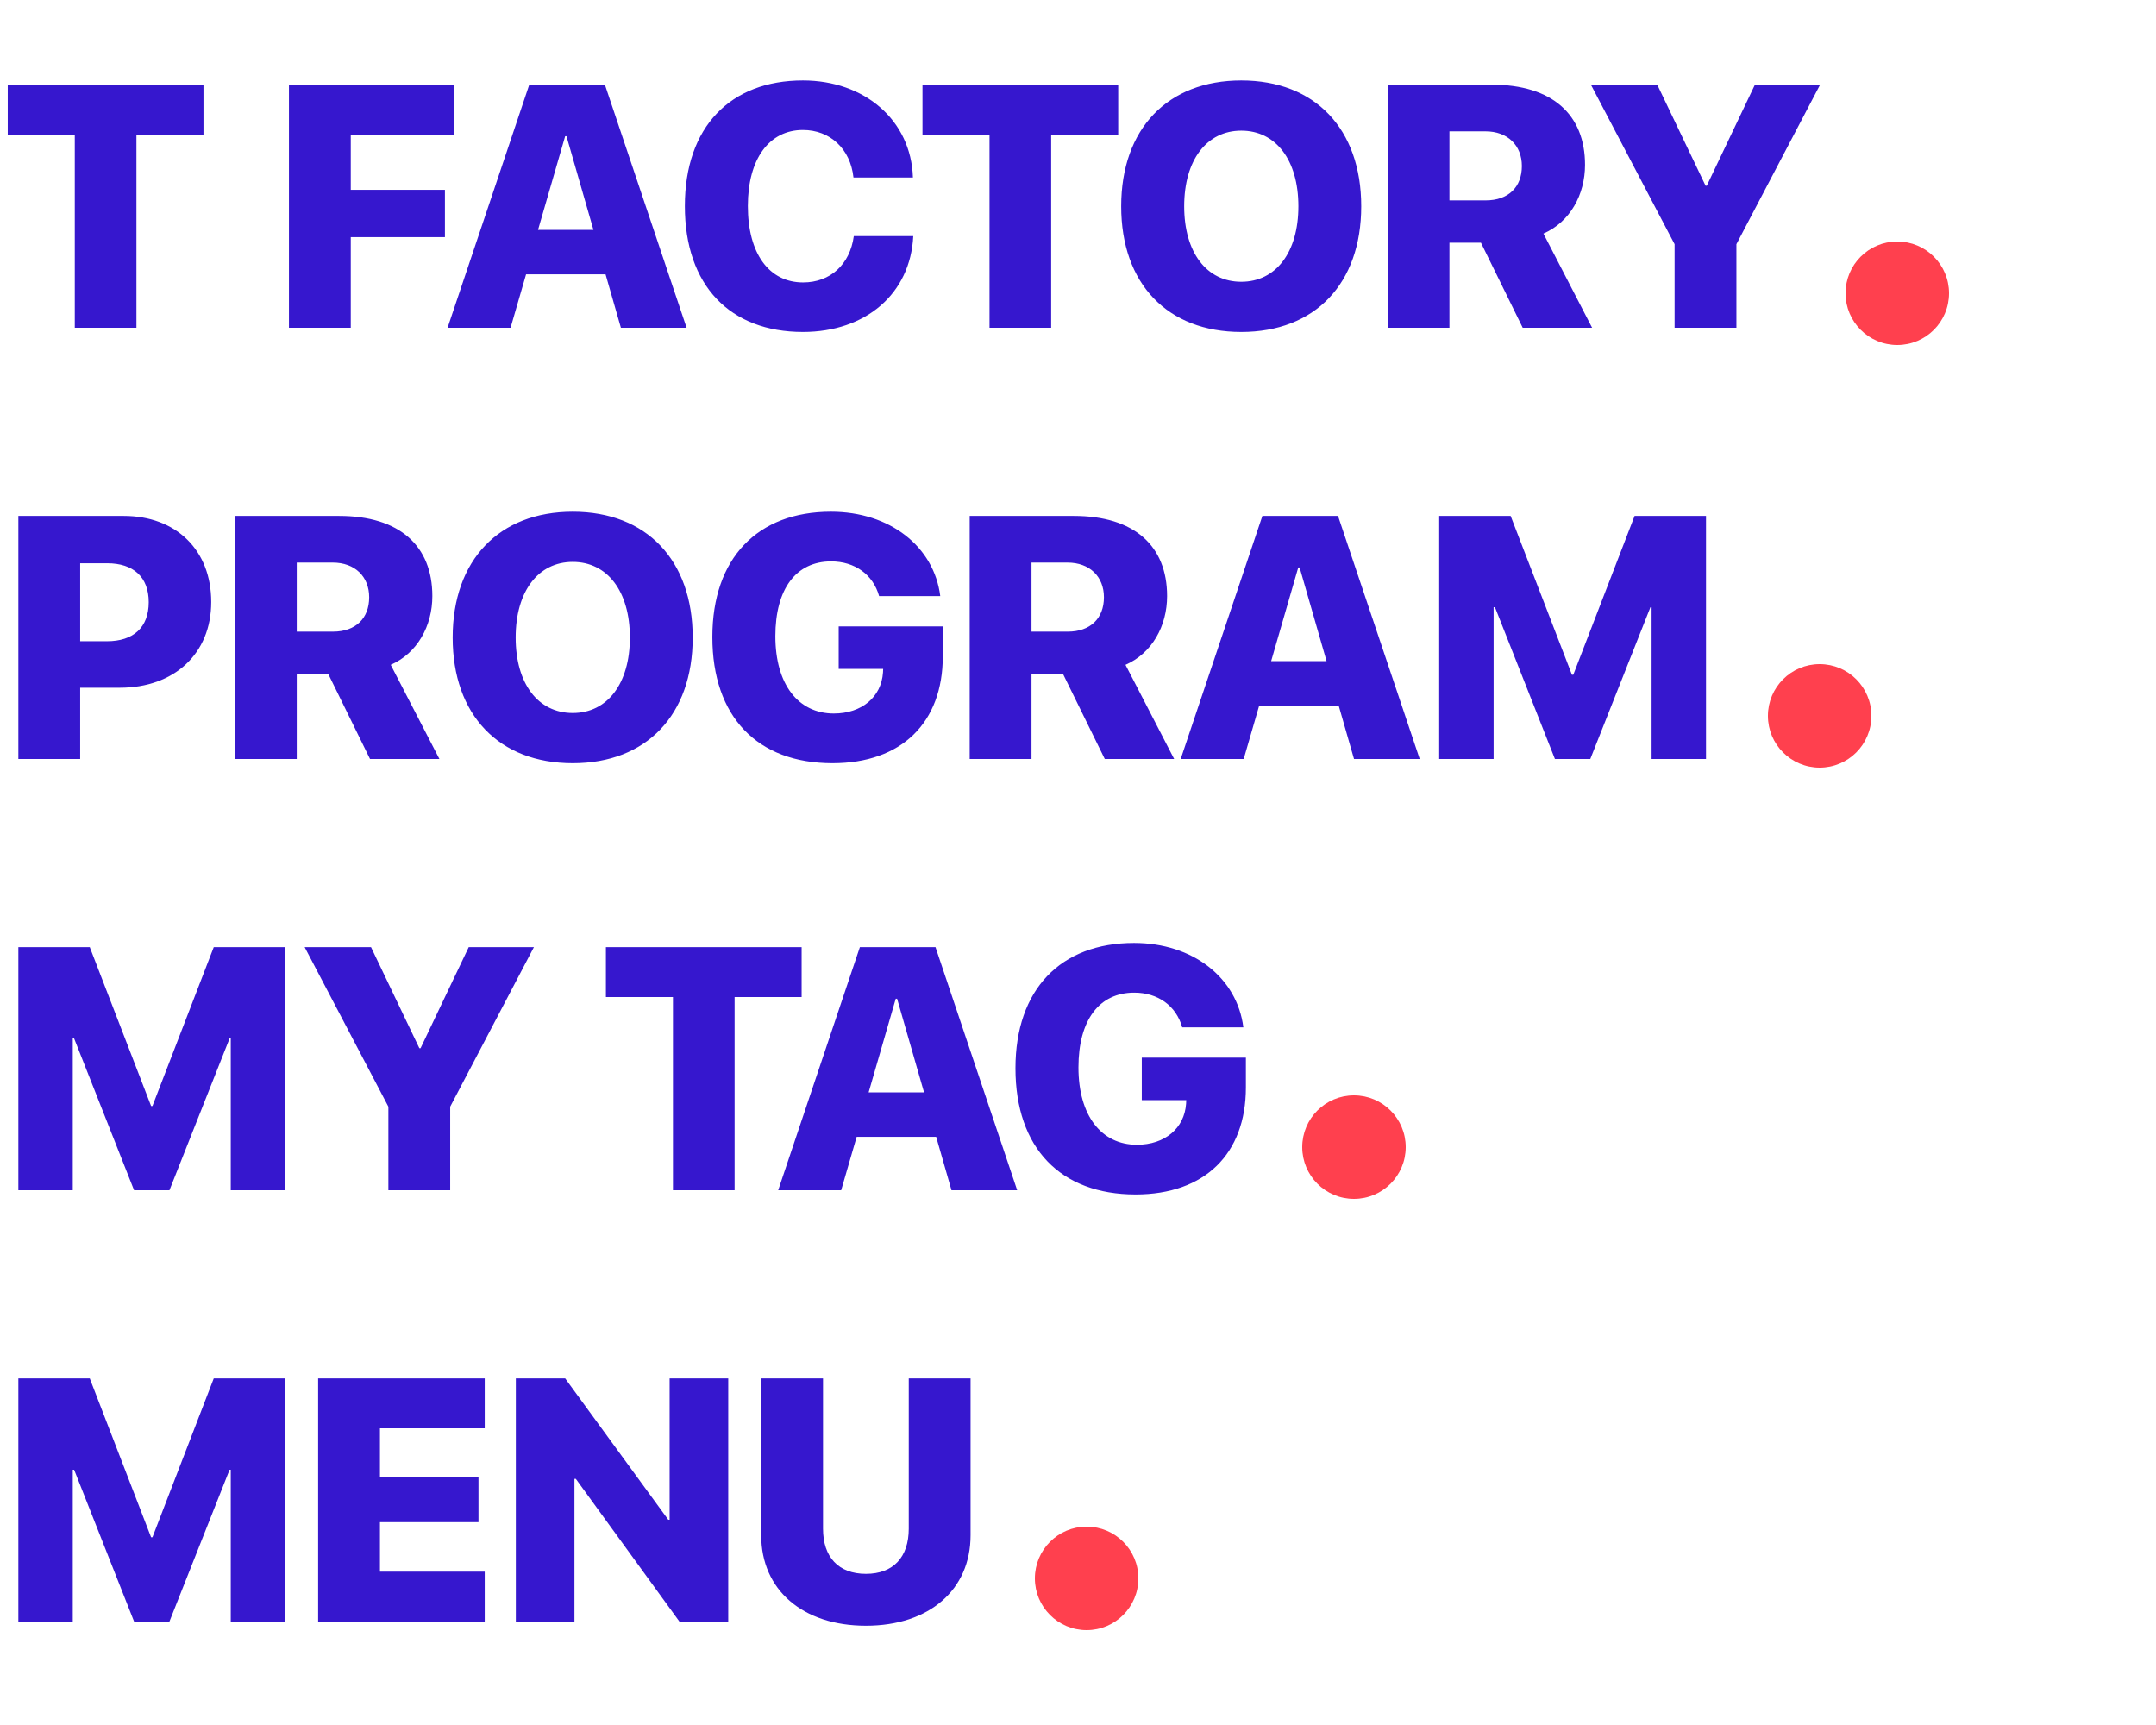 <?xml version="1.0" encoding="UTF-8"?>
<svg width="250px" height="200px" viewBox="0 0 250 200" version="1.1" xmlns="http://www.w3.org/2000/svg" xmlns:xlink="http://www.w3.org/1999/xlink">
    <title>title</title>
    <g id="title" stroke="none" stroke-width="1" fill="none" fill-rule="evenodd">
        <g id="tit">
            <circle id="Oval" fill="#FF404E" cx="220" cy="34" r="6"></circle>
            <path d="M15.82,38 L15.82,15.598 L23.594,15.598 L23.594,9.816 L0.898,9.816 L0.898,15.598 L8.672,15.598 L8.672,38 L15.82,38 Z M40.673,38 L40.673,27.492 L51.591,27.492 L51.591,22.004 L40.673,22.004 L40.673,15.598 L52.685,15.598 L52.685,9.816 L33.505,9.816 L33.505,38 L40.673,38 Z M59.203,38 L61,31.809 L70.219,31.809 L71.996,38 L79.614,38 L70.141,9.816 L61.371,9.816 L51.899,38 L59.203,38 Z M68.813,26.652 L62.387,26.652 L65.532,15.793 L65.688,15.793 L68.813,26.652 Z M93.105,38.488 C100.37,38.488 105.566,34.074 105.898,27.375 L99.003,27.375 C98.554,30.676 96.269,32.746 93.124,32.746 C89.179,32.746 86.718,29.406 86.718,23.879 C86.718,18.41 89.198,15.07 93.105,15.07 C96.249,15.07 98.612,17.258 98.964,20.578 L105.859,20.578 C105.644,13.918 100.234,9.328 93.105,9.328 C84.706,9.328 79.413,14.699 79.413,23.898 C79.413,33.117 84.667,38.488 93.105,38.488 Z M121.889,38 L121.889,15.598 L129.662,15.598 L129.662,9.816 L106.967,9.816 L106.967,15.598 L114.74,15.598 L114.74,38 L121.889,38 Z M143.934,38.488 C152.469,38.488 157.841,32.902 157.841,23.918 C157.841,14.934 152.469,9.328 143.934,9.328 C135.399,9.328 130.008,14.934 130.008,23.918 C130.008,32.902 135.38,38.488 143.934,38.488 Z M143.934,32.668 C139.911,32.668 137.313,29.27 137.313,23.918 C137.313,18.547 139.93,15.148 143.934,15.148 C147.938,15.148 150.555,18.547 150.555,23.918 C150.555,29.27 147.938,32.668 143.934,32.668 Z M168.07,38 L168.07,28.137 L171.722,28.137 L176.566,38 L184.613,38 L178.968,27.082 C182.054,25.734 183.792,22.57 183.792,19.113 C183.792,13.293 180.003,9.816 172.972,9.816 L160.902,9.816 L160.902,38 L168.07,38 Z M172.269,23.234 L168.07,23.234 L168.07,15.227 L172.249,15.227 C174.808,15.227 176.468,16.848 176.468,19.25 C176.468,21.691 174.906,23.234 172.269,23.234 Z M201.346,38 L201.346,28.312 L211.053,9.816 L203.494,9.816 L197.908,21.535 L197.772,21.535 L192.166,9.816 L184.471,9.816 L194.178,28.312 L194.178,38 L201.346,38 Z" id="TFACTORY" fill="#3617CE" fill-rule="nonzero"></path>
        </g>
        <g id="tit" transform="translate(0, 50)">
            <circle id="Oval" fill="#FF404E" cx="211" cy="33" r="6"></circle>
            <path d="M9.297,38 L9.297,29.738 L13.906,29.738 C20.176,29.738 24.492,25.812 24.492,19.797 C24.492,13.742 20.391,9.816 14.336,9.816 L2.129,9.816 L2.129,38 L9.297,38 Z M12.402,24.348 L9.297,24.348 L9.297,15.305 L12.441,15.305 C15.449,15.305 17.246,16.887 17.246,19.816 C17.246,22.766 15.449,24.348 12.402,24.348 Z M34.409,38 L34.409,28.137 L38.061,28.137 L42.905,38 L50.952,38 L45.307,27.082 C48.393,25.734 50.132,22.57 50.132,19.113 C50.132,13.293 46.343,9.816 39.311,9.816 L27.241,9.816 L27.241,38 L34.409,38 Z M38.608,23.234 L34.409,23.234 L34.409,15.227 L38.589,15.227 C41.147,15.227 42.807,16.848 42.807,19.25 C42.807,21.691 41.245,23.234 38.608,23.234 Z M66.416,38.488 C74.951,38.488 80.322,32.902 80.322,23.918 C80.322,14.934 74.951,9.328 66.416,9.328 C57.88,9.328 52.49,14.934 52.49,23.918 C52.49,32.902 57.861,38.488 66.416,38.488 Z M66.416,32.668 C62.392,32.668 59.794,29.27 59.794,23.918 C59.794,18.547 62.412,15.148 66.416,15.148 C70.419,15.148 73.037,18.547 73.037,23.918 C73.037,29.27 70.419,32.668 66.416,32.668 Z M96.528,38.488 C104.555,38.488 109.321,33.781 109.321,26.086 L109.321,22.629 L97.25,22.629 L97.25,27.551 L102.407,27.551 L102.387,27.98 C102.192,30.812 99.926,32.727 96.684,32.727 C92.563,32.727 89.907,29.348 89.907,23.762 C89.907,18.273 92.309,15.09 96.371,15.09 C99.125,15.09 101.235,16.613 101.938,19.113 L109.028,19.113 C108.305,13.371 103.188,9.328 96.352,9.328 C87.836,9.328 82.602,14.719 82.602,23.859 C82.602,33.117 87.836,38.488 96.528,38.488 Z M119.609,38 L119.609,28.137 L123.261,28.137 L128.105,38 L136.151,38 L130.507,27.082 C133.593,25.734 135.331,22.57 135.331,19.113 C135.331,13.293 131.542,9.816 124.511,9.816 L112.441,9.816 L112.441,38 L119.609,38 Z M123.808,23.234 L119.609,23.234 L119.609,15.227 L123.788,15.227 C126.347,15.227 128.007,16.848 128.007,19.25 C128.007,21.691 126.444,23.234 123.808,23.234 Z M144.213,38 L146.01,31.809 L155.228,31.809 L157.006,38 L164.623,38 L155.15,9.816 L146.381,9.816 L136.908,38 L144.213,38 Z M153.822,26.652 L147.396,26.652 L150.541,15.793 L150.697,15.793 L153.822,26.652 Z M173.192,38 L173.192,20.402 L173.348,20.402 L180.301,38 L184.403,38 L191.376,20.402 L191.512,20.402 L191.512,38 L197.821,38 L197.821,9.816 L189.54,9.816 L182.43,28.234 L182.274,28.234 L175.165,9.816 L166.883,9.816 L166.883,38 L173.192,38 Z" id="PROGRAM" fill="#3617CE" fill-rule="nonzero"></path>
        </g>
        <g id="tit" transform="translate(0, 100)">
            <circle id="Oval" fill="#FF404E" cx="157" cy="33" r="6"></circle>
            <path d="M8.438,38 L8.438,20.402 L8.594,20.402 L15.547,38 L19.648,38 L26.621,20.402 L26.758,20.402 L26.758,38 L33.066,38 L33.066,9.816 L24.785,9.816 L17.676,28.234 L17.52,28.234 L10.41,9.816 L2.129,9.816 L2.129,38 L8.438,38 Z M52.202,38 L52.202,28.312 L61.909,9.816 L54.35,9.816 L48.764,21.535 L48.628,21.535 L43.022,9.816 L35.327,9.816 L45.034,28.312 L45.034,38 L52.202,38 Z M85.18,38 L85.18,15.598 L92.953,15.598 L92.953,9.816 L70.258,9.816 L70.258,15.598 L78.032,15.598 L78.032,38 L85.18,38 Z M97.538,38 L99.335,31.809 L108.554,31.809 L110.331,38 L117.948,38 L108.476,9.816 L99.706,9.816 L90.234,38 L97.538,38 Z M107.148,26.652 L100.722,26.652 L103.866,15.793 L104.023,15.793 L107.148,26.652 Z M131.674,38.488 C139.701,38.488 144.467,33.781 144.467,26.086 L144.467,22.629 L132.396,22.629 L132.396,27.551 L137.553,27.551 L137.533,27.98 C137.338,30.812 135.072,32.727 131.83,32.727 C127.709,32.727 125.053,29.348 125.053,23.762 C125.053,18.273 127.455,15.09 131.517,15.09 C134.271,15.09 136.381,16.613 137.084,19.113 L144.174,19.113 C143.451,13.371 138.334,9.328 131.498,9.328 C122.982,9.328 117.748,14.719 117.748,23.859 C117.748,33.117 122.982,38.488 131.674,38.488 Z" id="MYTAG" fill="#3617CE" fill-rule="nonzero"></path>
        </g>
        <g id="tit" transform="translate(0, 150)">
            <circle id="Oval" fill="#FF404E" cx="126" cy="33" r="6"></circle>
            <path d="M8.438,38 L8.438,20.402 L8.594,20.402 L15.547,38 L19.648,38 L26.621,20.402 L26.758,20.402 L26.758,38 L33.066,38 L33.066,9.816 L24.785,9.816 L17.676,28.234 L17.52,28.234 L10.41,9.816 L2.129,9.816 L2.129,38 L8.438,38 Z M56.206,38 L56.206,32.219 L44.057,32.219 L44.057,26.477 L55.483,26.477 L55.483,21.203 L44.057,21.203 L44.057,15.598 L56.206,15.598 L56.206,9.816 L36.889,9.816 L36.889,38 L56.206,38 Z M66.611,38 L66.611,21.457 L66.767,21.457 L78.779,38 L84.443,38 L84.443,9.816 L77.646,9.816 L77.646,26.203 L77.49,26.203 L65.537,9.816 L59.814,9.816 L59.814,38 L66.611,38 Z M100.414,38.488 C107.739,38.488 112.543,34.328 112.543,28 L112.543,9.816 L105.375,9.816 L105.375,27.238 C105.375,30.52 103.598,32.473 100.414,32.473 C97.211,32.473 95.434,30.52 95.434,27.238 L95.434,9.816 L88.266,9.816 L88.266,28 C88.266,34.328 93.071,38.488 100.414,38.488 Z" id="MENU" fill="#3617CE" fill-rule="nonzero"></path>
        </g>
    </g>
</svg>